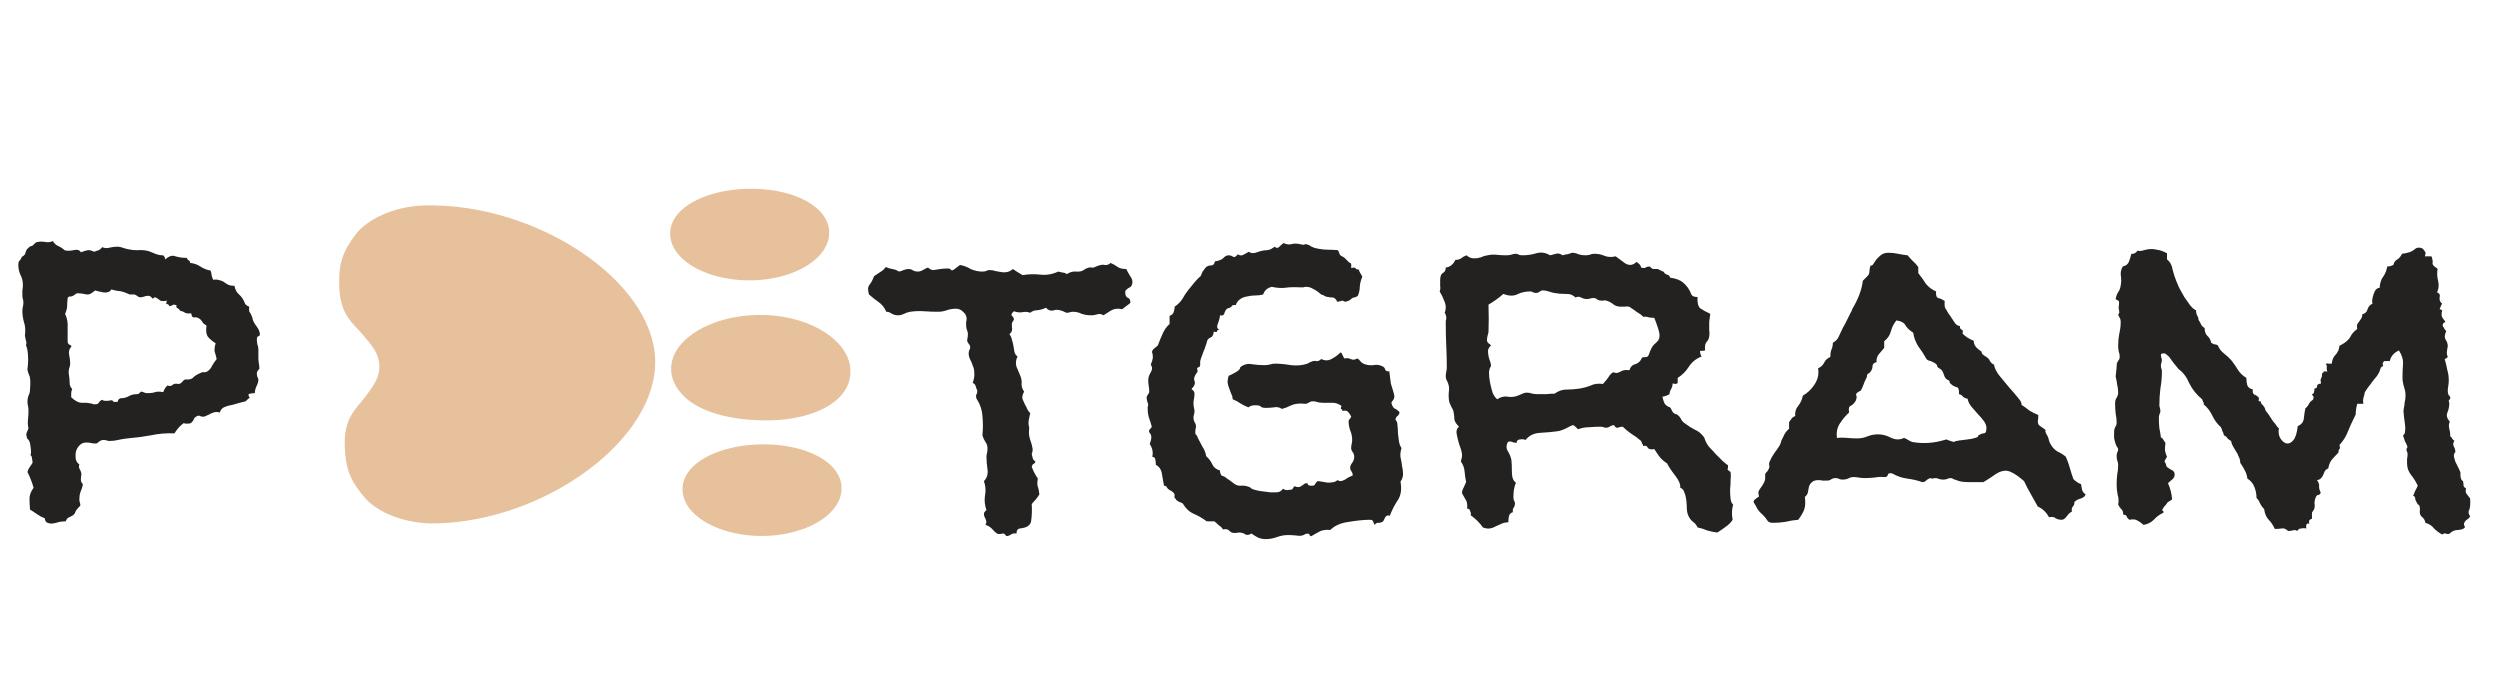 <svg width="240" height="65" viewBox="0 0 240 65" fill="none" xmlns="http://www.w3.org/2000/svg">
<path d="M71.453 18.135C68.002 18.289 65.212 19.628 64.509 21.468C64.344 21.899 64.294 22.351 64.36 22.81C64.504 23.811 65.189 24.729 66.34 25.465C68.006 26.53 70.446 27.059 72.868 26.881C76.069 26.644 78.7 25.225 79.416 23.351C79.592 22.889 79.645 22.415 79.573 21.94C79.218 19.582 75.727 17.946 71.453 18.135Z" fill="#E7C09C"/>
<path d="M72.641 42.672C69.19 42.826 66.4 44.165 65.697 46.005C65.533 46.436 65.482 46.888 65.548 47.347C65.692 48.348 66.377 49.266 67.528 50.002C69.194 51.067 71.634 51.596 74.056 51.418C77.257 51.181 79.889 49.762 80.604 47.889C80.781 47.427 80.833 46.952 80.762 46.477C80.406 44.119 76.915 42.483 72.641 42.672Z" fill="#E7C09C"/>
<path d="M64.519 34.663C64.476 34.841 64.448 35.023 64.436 35.202C64.364 36.259 64.829 37.281 65.78 38.157C67.316 39.572 70.007 40.248 72.887 40.35C77.324 40.512 80.941 39.001 81.558 36.441C81.558 36.441 81.626 36.073 81.639 35.883C81.717 34.729 81.202 33.607 80.149 32.638C78.623 31.233 76.128 30.337 73.475 30.242C69.088 30.082 65.154 32.024 64.519 34.663Z" fill="#E7C09C"/>
<path d="M62.894 34.488C62.631 26.856 51.373 19.478 40.815 19.722C37.665 19.794 35.176 21.157 34.182 22.46C32.954 24.071 32.489 25.197 32.569 27.514C32.664 30.268 33.857 30.984 34.931 32.249C35.708 33.165 36.38 33.955 36.419 35.099C36.458 36.242 35.843 37.062 35.13 38.011C34.145 39.324 33.003 40.094 33.098 42.848C33.178 45.165 33.72 46.268 35.056 47.819C36.139 49.075 38.718 50.321 41.868 50.248C52.426 50.004 63.157 42.119 62.894 34.488Z" fill="#E7C09C"/>
<path d="M24.902 35.4C24.837 35.465 24.772 35.547 24.707 35.645C24.674 35.71 24.658 35.775 24.658 35.84C24.658 35.97 24.674 36.084 24.707 36.182C24.772 36.279 24.805 36.377 24.805 36.475C24.805 36.637 24.74 36.849 24.609 37.109C24.512 37.337 24.463 37.549 24.463 37.744C24.3 37.744 24.137 37.76 23.975 37.793C23.812 37.825 23.812 37.956 23.975 38.184C23.877 38.249 23.796 38.314 23.73 38.379C23.698 38.411 23.649 38.46 23.584 38.525C23.161 38.623 22.852 38.704 22.656 38.77C22.461 38.835 22.266 38.883 22.07 38.916C21.875 38.949 21.68 39.014 21.484 39.111C21.322 39.176 21.191 39.339 21.094 39.6C20.866 39.535 20.671 39.535 20.508 39.6C20.378 39.632 20.231 39.697 20.068 39.795C19.938 39.86 19.792 39.925 19.629 39.99C19.466 40.023 19.287 39.99 19.092 39.893C18.831 39.958 18.669 40.072 18.604 40.234C18.571 40.365 18.473 40.495 18.311 40.625C18.083 40.69 17.855 40.69 17.627 40.625C17.301 40.853 17.009 41.178 16.748 41.602C15.967 41.569 15.202 41.634 14.453 41.797C13.704 41.927 12.956 42.025 12.207 42.09C11.914 42.122 11.621 42.171 11.328 42.236C11.068 42.301 10.791 42.334 10.498 42.334C10.433 42.334 10.352 42.318 10.254 42.285C10.156 42.253 10.059 42.236 9.961 42.236C9.766 42.236 9.603 42.301 9.473 42.432C9.375 42.529 9.277 42.578 9.18 42.578C9.017 42.578 8.87 42.562 8.74 42.529C8.61 42.497 8.464 42.48 8.301 42.48C8.008 42.48 7.78 42.578 7.617 42.773C7.454 42.936 7.34 43.148 7.275 43.408C7.243 43.636 7.243 43.864 7.275 44.092C7.34 44.32 7.454 44.482 7.617 44.58C7.552 44.743 7.568 44.906 7.666 45.068C7.764 45.231 7.812 45.394 7.812 45.557C7.747 45.947 7.747 46.191 7.812 46.289C7.878 46.354 7.926 46.435 7.959 46.533C7.894 46.794 7.812 47.038 7.715 47.266C7.65 47.461 7.617 47.689 7.617 47.949C7.617 48.047 7.633 48.145 7.666 48.242C7.699 48.34 7.715 48.438 7.715 48.535C7.422 48.828 7.259 49.04 7.227 49.17C7.194 49.3 7.096 49.414 6.934 49.512C6.803 49.577 6.673 49.642 6.543 49.707C6.445 49.772 6.364 49.886 6.299 50.049C6.136 50.049 5.941 50.065 5.713 50.098C5.518 50.163 5.322 50.212 5.127 50.244C4.932 50.277 4.753 50.26 4.59 50.195C4.427 50.163 4.329 50.016 4.297 49.756C4.036 49.658 3.792 49.528 3.564 49.365C3.337 49.203 3.109 49.056 2.881 48.926C2.848 48.503 2.832 48.145 2.832 47.852C2.832 47.526 2.962 47.184 3.223 46.826C3.092 46.338 2.897 45.833 2.637 45.312C2.669 45.15 2.734 45.003 2.832 44.873C2.93 44.743 3.027 44.596 3.125 44.434C3.125 44.303 3.109 44.173 3.076 44.043C3.076 43.88 3.027 43.766 2.93 43.701C2.995 43.538 2.995 43.262 2.93 42.871C2.897 42.48 2.799 42.236 2.637 42.139C2.539 41.911 2.507 41.732 2.539 41.602C2.604 41.439 2.669 41.276 2.734 41.113C2.669 40.853 2.653 40.576 2.686 40.283C2.718 39.99 2.734 39.697 2.734 39.404C2.734 39.242 2.718 39.095 2.686 38.965C2.653 38.835 2.637 38.688 2.637 38.525C2.637 38.33 2.669 38.151 2.734 37.988C2.832 37.793 2.881 37.598 2.881 37.402C2.946 36.654 2.913 36.182 2.783 35.986C2.686 35.758 2.637 35.563 2.637 35.4C2.702 34.977 2.718 34.538 2.686 34.082C2.653 33.626 2.588 33.317 2.49 33.154C2.555 32.992 2.555 32.845 2.49 32.715C2.458 32.552 2.425 32.389 2.393 32.227C2.458 31.706 2.425 31.266 2.295 30.908C2.197 30.55 2.148 30.192 2.148 29.834C2.148 29.704 2.165 29.574 2.197 29.443C2.23 29.313 2.246 29.183 2.246 29.053C2.246 28.922 2.23 28.809 2.197 28.711C2.165 28.613 2.148 28.516 2.148 28.418C2.148 28.223 2.148 28.044 2.148 27.881C2.181 27.686 2.197 27.506 2.197 27.344C2.197 26.986 2.116 26.66 1.953 26.367C1.823 26.074 1.758 25.749 1.758 25.391C1.758 25.228 1.79 25.114 1.855 25.049C1.953 24.951 2.035 24.821 2.1 24.658C2.327 24.528 2.441 24.398 2.441 24.268C2.474 24.137 2.523 24.023 2.588 23.926C2.816 23.698 2.946 23.6 2.979 23.633C3.044 23.633 3.109 23.6 3.174 23.535C3.337 23.372 3.418 23.291 3.418 23.291C3.451 23.259 3.597 23.226 3.857 23.193C4.085 23.193 4.281 23.21 4.443 23.242C4.639 23.275 4.85 23.242 5.078 23.145C5.208 23.372 5.387 23.535 5.615 23.633C5.843 23.73 6.038 23.861 6.201 24.023C6.429 24.088 6.706 24.088 7.031 24.023C7.389 23.926 7.633 23.991 7.764 24.219C8.024 24.121 8.236 24.056 8.398 24.023C8.561 23.991 8.773 24.04 9.033 24.17C9.196 24.105 9.342 24.056 9.473 24.023C9.603 23.958 9.717 23.861 9.814 23.73C10.042 23.828 10.27 23.844 10.498 23.779C10.758 23.714 11.019 23.682 11.279 23.682C11.442 23.682 11.605 23.714 11.768 23.779C11.963 23.844 12.142 23.893 12.305 23.926C12.598 23.991 12.891 24.023 13.184 24.023C13.509 23.991 13.818 24.007 14.111 24.072C14.274 24.105 14.421 24.154 14.551 24.219C14.713 24.284 14.876 24.349 15.039 24.414C15.267 24.479 15.446 24.512 15.576 24.512C15.706 24.479 15.804 24.609 15.869 24.902C16.227 24.577 16.553 24.479 16.846 24.609C17.171 24.707 17.529 24.756 17.92 24.756C17.985 24.886 18.05 24.967 18.115 25C18.18 25 18.229 25.081 18.262 25.244C18.62 25.277 18.945 25.391 19.238 25.586C19.531 25.781 19.857 25.912 20.215 25.977C20.28 26.139 20.312 26.286 20.312 26.416C20.345 26.546 20.394 26.693 20.459 26.855C20.719 26.823 20.931 26.839 21.094 26.904C21.256 26.937 21.403 27.002 21.533 27.1C21.663 27.197 21.794 27.279 21.924 27.344C22.087 27.409 22.282 27.441 22.51 27.441C22.575 27.799 22.721 28.076 22.949 28.271C23.177 28.467 23.356 28.727 23.486 29.053C23.519 29.215 23.665 29.346 23.926 29.443C23.893 29.736 23.91 29.915 23.975 29.98C24.04 30.046 24.121 30.208 24.219 30.469C24.251 30.729 24.381 31.006 24.609 31.299C24.837 31.592 24.951 31.869 24.951 32.129C24.951 32.194 24.902 32.243 24.805 32.275C24.707 32.308 24.658 32.406 24.658 32.568C24.658 32.731 24.674 32.894 24.707 33.057C24.772 33.219 24.805 33.382 24.805 33.545V34.375C24.805 34.538 24.821 34.717 24.854 34.912C24.886 35.075 24.902 35.238 24.902 35.4ZM20.801 34.473C20.736 34.18 20.671 33.935 20.605 33.74C20.573 33.545 20.605 33.285 20.703 32.959C20.345 32.731 20.085 32.503 19.922 32.275C19.792 32.047 19.759 31.706 19.824 31.25C19.662 31.152 19.547 31.071 19.482 31.006C19.45 30.908 19.369 30.794 19.238 30.664C19.043 30.501 18.848 30.436 18.652 30.469C18.49 30.501 18.392 30.371 18.359 30.078C18.099 30.111 17.904 30.094 17.773 30.029C17.643 29.932 17.48 29.866 17.285 29.834C17.22 29.704 17.139 29.622 17.041 29.59C16.943 29.557 16.911 29.46 16.943 29.297C16.715 29.232 16.585 29.232 16.553 29.297C16.52 29.329 16.422 29.362 16.26 29.395C16.195 29.232 16.113 29.167 16.016 29.199C15.95 29.232 15.95 29.118 16.016 28.857C15.918 28.89 15.788 28.906 15.625 28.906C15.495 28.906 15.397 28.874 15.332 28.809C15.039 28.581 14.86 28.499 14.795 28.564C14.762 28.63 14.713 28.662 14.648 28.662C14.551 28.532 14.453 28.451 14.355 28.418C14.258 28.385 14.144 28.385 14.014 28.418C13.916 28.451 13.802 28.483 13.672 28.516C13.574 28.548 13.46 28.548 13.33 28.516C13.102 28.353 12.956 28.271 12.891 28.271C12.858 28.271 12.712 28.271 12.451 28.271C11.963 28.044 11.588 27.93 11.328 27.93C11.1 27.897 10.889 27.848 10.693 27.783C10.563 28.011 10.319 28.109 9.961 28.076C9.603 28.011 9.326 27.946 9.131 27.881C8.87 28.109 8.659 28.239 8.496 28.271C8.333 28.271 8.187 28.255 8.057 28.223C7.959 28.19 7.845 28.174 7.715 28.174C7.617 28.141 7.487 28.141 7.324 28.174C7.096 28.369 6.917 28.467 6.787 28.467C6.657 28.434 6.559 28.483 6.494 28.613C6.462 28.906 6.445 29.167 6.445 29.395C6.445 29.59 6.38 29.834 6.25 30.127C6.445 30.55 6.527 30.99 6.494 31.445C6.494 31.869 6.494 32.308 6.494 32.764C6.494 32.926 6.559 33.04 6.689 33.105C6.82 33.138 6.868 33.203 6.836 33.301C6.641 33.496 6.576 33.757 6.641 34.082C6.706 34.375 6.738 34.652 6.738 34.912C6.738 35.075 6.706 35.221 6.641 35.352C6.608 35.482 6.592 35.628 6.592 35.791C6.657 36.182 6.689 36.507 6.689 36.768C6.689 36.995 6.771 37.191 6.934 37.353C6.868 37.484 6.836 37.614 6.836 37.744C6.836 37.874 6.836 38.005 6.836 38.135C7.194 38.493 7.552 38.672 7.91 38.672C8.268 38.639 8.643 38.688 9.033 38.818C9.294 38.818 9.44 38.77 9.473 38.672C9.538 38.542 9.652 38.444 9.814 38.379C9.88 38.444 9.961 38.477 10.059 38.477C10.189 38.477 10.303 38.477 10.4 38.477C10.531 38.444 10.628 38.428 10.693 38.428C10.791 38.428 10.856 38.477 10.889 38.574C11.214 38.607 11.361 38.574 11.328 38.477C11.328 38.379 11.409 38.297 11.572 38.232C11.865 38.232 12.126 38.167 12.354 38.037C12.581 37.907 12.825 37.842 13.086 37.842C13.184 37.842 13.265 37.825 13.33 37.793C13.395 37.728 13.46 37.663 13.525 37.598C13.656 37.598 13.77 37.63 13.867 37.695C13.965 37.728 14.062 37.744 14.16 37.744C14.453 37.744 14.697 37.712 14.893 37.647C15.088 37.581 15.348 37.581 15.674 37.647C15.739 37.419 15.869 37.207 16.064 37.012C16.292 37.077 16.455 37.06 16.553 36.963C16.683 36.833 16.878 36.8 17.139 36.865C17.301 36.833 17.415 36.768 17.48 36.67C17.546 36.572 17.643 36.491 17.773 36.426C18.164 36.458 18.424 36.393 18.555 36.23C18.717 36.068 18.962 35.921 19.287 35.791C19.385 35.726 19.482 35.71 19.58 35.742C19.71 35.742 19.824 35.71 19.922 35.645C20.117 35.514 20.264 35.335 20.361 35.107C20.491 34.88 20.638 34.668 20.801 34.473Z" fill="#232220"/>
<path d="M108.032 27.927C107.999 28.252 108.064 28.464 108.227 28.561C108.422 28.627 108.52 28.789 108.52 29.05C108.52 29.082 108.406 29.18 108.178 29.343C107.95 29.506 107.804 29.619 107.739 29.685C107.315 29.587 106.941 29.636 106.616 29.831C106.323 30.026 106.095 30.173 105.932 30.27C105.737 30.14 105.541 30.108 105.346 30.173C105.151 30.238 104.955 30.27 104.76 30.27C104.435 30.27 104.125 30.222 103.832 30.124C103.572 29.994 103.295 29.929 103.002 29.929C102.905 29.929 102.807 29.945 102.709 29.977C102.612 30.01 102.498 30.026 102.368 30.026C101.879 29.766 101.489 29.685 101.196 29.782C100.903 29.88 100.642 29.799 100.414 29.538C100.154 29.668 99.877 29.75 99.584 29.782C99.324 29.782 99.096 29.864 98.901 30.026C98.64 29.929 98.38 29.912 98.12 29.977C97.859 30.01 97.599 29.977 97.338 29.88C97.11 30.075 97.045 30.222 97.143 30.319C97.273 30.417 97.338 30.547 97.338 30.71C97.241 30.808 97.175 30.922 97.143 31.052C97.143 31.149 97.143 31.263 97.143 31.394C97.175 31.491 97.175 31.605 97.143 31.735C97.11 31.866 97.029 31.98 96.899 32.077C97.029 32.24 97.11 32.419 97.143 32.614C97.208 32.81 97.257 33.005 97.289 33.2C97.322 33.395 97.355 33.591 97.387 33.786C97.42 33.949 97.517 34.095 97.68 34.226C97.517 34.551 97.485 34.877 97.582 35.202C97.713 35.528 97.843 35.837 97.973 36.13C98.071 36.39 98.103 36.651 98.071 36.911C98.071 37.139 98.152 37.367 98.315 37.595C98.152 37.888 98.103 38.132 98.168 38.327C98.233 38.49 98.315 38.669 98.412 38.864C98.51 39.027 98.591 39.19 98.657 39.352C98.754 39.515 98.836 39.613 98.901 39.645C98.868 39.841 98.819 40.085 98.754 40.378C98.722 40.638 98.738 40.85 98.803 41.013C98.77 41.371 98.77 41.648 98.803 41.843C98.836 42.005 98.885 42.185 98.95 42.38C99.015 42.543 99.064 42.722 99.096 42.917C99.161 43.08 99.145 43.308 99.047 43.601C99.08 43.731 99.112 43.861 99.145 43.991C99.177 44.121 99.259 44.219 99.389 44.284C99.389 44.382 99.34 44.463 99.243 44.528C99.145 44.561 99.08 44.658 99.047 44.821C99.21 45.245 99.405 45.619 99.633 45.944C99.568 46.302 99.568 46.563 99.633 46.726C99.698 46.888 99.747 47.133 99.78 47.458C99.682 47.621 99.568 47.783 99.438 47.946C99.308 48.077 99.177 48.223 99.047 48.386C99.08 48.939 99.064 49.46 98.998 49.948C98.966 50.404 98.608 50.664 97.924 50.73C97.696 50.762 97.582 50.925 97.582 51.218C97.355 51.185 97.175 51.218 97.045 51.315C96.915 51.413 96.769 51.462 96.606 51.462C96.476 51.267 96.362 51.185 96.264 51.218C96.166 51.25 96.036 51.267 95.873 51.267C95.743 51.267 95.564 51.136 95.336 50.876C95.108 50.616 94.864 50.453 94.604 50.388C94.701 50.192 94.718 50.046 94.653 49.948C94.62 49.818 94.571 49.704 94.506 49.606C94.474 49.509 94.457 49.411 94.457 49.313C94.457 49.216 94.539 49.102 94.701 48.972C94.539 48.516 94.49 48.06 94.555 47.605C94.653 47.116 94.62 46.644 94.457 46.188C94.75 45.895 94.864 45.521 94.799 45.065C94.734 44.61 94.701 44.203 94.701 43.845C94.701 43.715 94.718 43.601 94.75 43.503C94.783 43.373 94.799 43.226 94.799 43.063C94.799 42.803 94.734 42.592 94.604 42.429C94.474 42.233 94.376 42.022 94.311 41.794C94.376 41.143 94.376 40.524 94.311 39.938C94.278 39.352 94.083 38.783 93.725 38.23C93.692 38.067 93.692 37.953 93.725 37.888C93.79 37.79 93.823 37.66 93.823 37.497C93.757 37.367 93.709 37.237 93.676 37.106C93.644 36.944 93.546 36.83 93.383 36.765C93.513 36.374 93.562 36.048 93.53 35.788C93.53 35.528 93.481 35.3 93.383 35.105C93.318 34.877 93.237 34.681 93.139 34.519C93.041 34.323 92.993 34.128 92.993 33.933C92.993 33.835 93.009 33.737 93.041 33.64C93.106 33.542 93.139 33.444 93.139 33.347C93.139 33.217 93.09 33.102 92.993 33.005C92.895 32.875 92.846 32.761 92.846 32.663C92.944 32.207 92.944 31.898 92.846 31.735C92.781 31.573 92.748 31.41 92.748 31.247C92.748 31.117 92.748 31.003 92.748 30.905C92.781 30.808 92.797 30.71 92.797 30.612C92.797 30.352 92.683 30.124 92.455 29.929C92.26 29.733 92.032 29.636 91.772 29.636C91.479 29.636 91.186 29.685 90.893 29.782C90.632 29.88 90.356 29.929 90.063 29.929C89.607 29.929 89.151 29.912 88.696 29.88C88.272 29.847 87.833 29.864 87.377 29.929C87.182 29.961 86.987 30.026 86.791 30.124C86.596 30.222 86.401 30.27 86.205 30.27C86.01 30.27 85.815 30.222 85.62 30.124C85.457 29.994 85.278 29.929 85.082 29.929C84.92 29.538 84.675 29.229 84.35 29.001C84.025 28.773 83.715 28.529 83.422 28.269C83.292 27.845 83.308 27.536 83.471 27.341C83.634 27.145 83.78 26.869 83.91 26.511C84.106 26.381 84.301 26.25 84.496 26.12C84.724 25.99 84.903 25.827 85.034 25.632C85.229 25.73 85.441 25.795 85.668 25.827C85.896 25.86 86.108 25.941 86.303 26.071C86.466 26.039 86.612 25.99 86.743 25.925C86.905 25.86 87.068 25.827 87.231 25.827C87.394 25.827 87.54 25.876 87.67 25.974C87.8 26.039 87.947 26.071 88.11 26.071C88.272 26.071 88.435 26.023 88.598 25.925C88.761 25.827 88.924 25.746 89.086 25.681C89.249 25.843 89.428 25.925 89.623 25.925C89.851 25.892 90.063 25.86 90.258 25.827C90.486 25.795 90.698 25.778 90.893 25.778C91.088 25.746 91.251 25.811 91.381 25.974C91.544 25.909 91.674 25.827 91.772 25.73C91.902 25.632 92.032 25.534 92.162 25.436C92.52 25.502 92.862 25.632 93.188 25.827C93.546 25.99 93.92 26.071 94.311 26.071C94.441 26.071 94.555 26.055 94.653 26.023C94.75 25.957 94.864 25.925 94.995 25.925C95.19 25.925 95.385 25.957 95.58 26.023C95.776 26.055 95.955 26.088 96.118 26.12C96.313 26.153 96.492 26.153 96.655 26.12C96.85 26.088 97.045 25.99 97.241 25.827C97.403 25.925 97.55 26.023 97.68 26.12C97.843 26.218 98.006 26.315 98.168 26.413C98.722 26.315 99.291 26.299 99.877 26.364C100.463 26.429 101.033 26.332 101.586 26.071C101.749 26.104 101.896 26.136 102.026 26.169C102.156 26.169 102.286 26.218 102.416 26.315C102.709 26.12 103.019 26.039 103.344 26.071C103.67 26.104 103.946 26.023 104.174 25.827C104.435 25.697 104.614 25.648 104.711 25.681C104.809 25.681 104.907 25.681 105.004 25.681C105.493 25.453 105.834 25.371 106.03 25.436C106.258 25.469 106.453 25.404 106.616 25.241C106.909 25.371 107.136 25.502 107.299 25.632C107.495 25.762 107.771 25.827 108.129 25.827C108.194 25.99 108.308 26.201 108.471 26.462C108.634 26.69 108.715 26.885 108.715 27.048C108.715 27.308 108.634 27.487 108.471 27.585C108.308 27.65 108.162 27.764 108.032 27.927ZM134.448 46.237C134.578 46.953 134.496 47.539 134.203 47.995C133.911 48.418 133.65 48.923 133.422 49.509C133.227 49.444 133.08 49.492 132.983 49.655C132.918 49.785 132.853 49.916 132.787 50.046C132.657 50.144 132.511 50.192 132.348 50.192C132.218 50.16 132.088 50.225 131.957 50.388C131.892 50.258 131.843 50.144 131.811 50.046C131.778 49.948 131.681 49.899 131.518 49.899C130.965 49.899 130.297 49.965 129.516 50.095C128.735 50.192 128.133 50.453 127.709 50.876C127.351 50.843 127.042 50.876 126.782 50.974C126.521 51.104 126.228 51.267 125.903 51.462C125.805 51.495 125.74 51.446 125.707 51.315C125.675 51.218 125.545 51.202 125.317 51.267C125.089 51.429 124.812 51.478 124.487 51.413C124.194 51.38 123.917 51.364 123.657 51.364C123.299 51.364 122.94 51.429 122.582 51.56C122.224 51.69 121.866 51.755 121.508 51.755C121.248 51.755 121.004 51.706 120.776 51.608C120.58 51.511 120.369 51.38 120.141 51.218C119.881 51.38 119.669 51.397 119.506 51.267C119.343 51.169 119.148 51.12 118.92 51.12C118.497 51.218 118.204 51.169 118.041 50.974C117.911 50.811 117.7 50.762 117.407 50.827C117.309 50.664 117.179 50.534 117.016 50.437C116.886 50.306 116.739 50.176 116.577 50.046H115.844C115.453 49.753 115.03 49.509 114.575 49.313C114.151 49.118 113.81 48.793 113.549 48.337C113.452 48.272 113.338 48.223 113.207 48.19C113.11 48.125 113.012 48.06 112.914 47.995C112.882 47.898 112.833 47.832 112.768 47.8C112.735 47.735 112.735 47.637 112.768 47.507C112.735 47.344 112.589 47.198 112.328 47.067C112.198 47.002 112.101 46.921 112.036 46.823C112.003 46.693 111.905 46.628 111.743 46.628C111.677 46.302 111.612 45.928 111.547 45.505C111.482 45.082 111.287 44.789 110.961 44.626C110.961 44.463 110.945 44.3 110.912 44.138C110.912 43.975 110.815 43.877 110.62 43.845C110.717 43.422 110.636 43.015 110.375 42.624C110.44 42.461 110.489 42.282 110.522 42.087C110.554 41.859 110.489 41.664 110.327 41.501C110.294 41.371 110.31 41.273 110.375 41.208C110.473 41.143 110.538 41.062 110.571 40.964C110.506 40.703 110.424 40.443 110.327 40.183C110.229 39.89 110.18 39.597 110.18 39.304C110.18 39.206 110.18 39.125 110.18 39.06C110.213 38.962 110.229 38.88 110.229 38.815C110.066 38.392 110.034 38.116 110.131 37.985C110.261 37.823 110.327 37.692 110.327 37.595C110.327 37.399 110.31 37.22 110.278 37.058C110.245 36.862 110.229 36.683 110.229 36.52C110.229 36.26 110.31 36 110.473 35.739C110.636 35.479 110.636 35.235 110.473 35.007C110.636 34.616 110.701 34.34 110.668 34.177C110.668 34.014 110.636 33.884 110.571 33.786C110.636 33.623 110.717 33.509 110.815 33.444C110.945 33.347 111.059 33.249 111.157 33.151C111.287 32.793 111.433 32.435 111.596 32.077C111.759 31.686 111.987 31.361 112.28 31.101V30.319C112.475 30.254 112.605 30.14 112.67 29.977C112.735 29.782 112.768 29.603 112.768 29.44C113.093 29.213 113.338 28.968 113.5 28.708C113.663 28.415 113.858 28.122 114.086 27.829C114.314 27.536 114.526 27.276 114.721 27.048C114.949 26.787 115.128 26.608 115.258 26.511C115.323 26.348 115.388 26.201 115.453 26.071C115.551 25.941 115.649 25.811 115.746 25.681C115.877 25.55 116.039 25.485 116.235 25.485C116.463 25.485 116.593 25.355 116.625 25.095C117.049 25.03 117.325 24.916 117.455 24.753C117.618 24.59 117.781 24.509 117.944 24.509C118.106 24.509 118.253 24.558 118.383 24.655C118.513 24.72 118.66 24.639 118.823 24.411C119.018 24.541 119.197 24.558 119.36 24.46C119.555 24.362 119.734 24.265 119.897 24.167C120.092 24.33 120.353 24.346 120.678 24.216C121.036 24.086 121.345 24.02 121.606 24.02C121.703 24.02 121.834 23.988 121.996 23.923C122.159 23.825 122.289 23.744 122.387 23.679C122.517 23.841 122.664 23.841 122.827 23.679C122.989 23.516 123.12 23.402 123.217 23.337C123.51 23.467 123.771 23.5 123.998 23.435C124.226 23.369 124.487 23.369 124.78 23.435C125.04 23.5 125.187 23.516 125.219 23.483C125.252 23.451 125.284 23.435 125.317 23.435C125.545 23.467 125.74 23.549 125.903 23.679C126.098 23.776 126.31 23.841 126.537 23.874C126.863 23.939 127.172 23.972 127.465 23.972C127.791 23.972 128.116 23.988 128.442 24.02C128.507 24.118 128.556 24.232 128.588 24.362C128.621 24.46 128.702 24.541 128.832 24.606C128.963 24.672 129.044 24.72 129.077 24.753C129.109 24.785 129.174 24.851 129.272 24.948C129.435 25.144 129.549 25.241 129.614 25.241C129.711 25.241 129.744 25.404 129.711 25.73C129.972 25.664 130.118 25.681 130.151 25.778C130.183 25.843 130.281 25.876 130.444 25.876C130.476 26.006 130.525 26.12 130.59 26.218C130.655 26.315 130.72 26.429 130.786 26.56C130.655 26.852 130.574 27.162 130.541 27.487C130.541 27.813 130.476 28.122 130.346 28.415C130.183 28.513 130.053 28.561 129.955 28.561C129.89 28.561 129.744 28.659 129.516 28.855C129.288 28.952 129.142 28.985 129.077 28.952C129.011 28.92 128.946 28.887 128.881 28.855C128.556 28.952 128.377 28.985 128.344 28.952C128.344 28.887 128.312 28.822 128.246 28.757C128.149 28.627 128.035 28.561 127.905 28.561C127.774 28.561 127.644 28.545 127.514 28.513C127.384 28.513 127.27 28.48 127.172 28.415C127.075 28.35 126.961 28.301 126.83 28.269C126.537 28.008 126.277 27.829 126.049 27.731C125.854 27.601 125.626 27.536 125.366 27.536C125.3 27.536 125.219 27.552 125.121 27.585C125.024 27.585 124.926 27.585 124.828 27.585C124.243 27.552 123.738 27.569 123.315 27.634C122.924 27.666 122.517 27.634 122.094 27.536C121.671 27.634 121.394 27.878 121.264 28.269C121.036 28.334 120.776 28.366 120.483 28.366C120.222 28.366 119.962 28.399 119.702 28.464C119.474 28.496 119.262 28.578 119.067 28.708C118.871 28.838 118.725 29.034 118.627 29.294C118.465 29.261 118.351 29.278 118.286 29.343C118.253 29.408 118.188 29.473 118.09 29.538C117.895 29.571 117.765 29.636 117.7 29.733C117.634 29.831 117.586 29.929 117.553 30.026C117.553 30.091 117.521 30.157 117.455 30.222C117.423 30.287 117.309 30.303 117.114 30.27C117.114 30.466 117.049 30.726 116.918 31.052C116.788 31.377 116.837 31.573 117.065 31.638C116.902 31.67 116.821 31.735 116.821 31.833C116.821 31.898 116.723 31.898 116.528 31.833C116.495 32.158 116.381 32.354 116.186 32.419C115.991 32.484 115.877 32.647 115.844 32.907C115.681 33.395 115.567 33.705 115.502 33.835C115.47 33.933 115.405 34.112 115.307 34.372C115.242 34.535 115.209 34.681 115.209 34.812C115.242 34.942 115.226 35.072 115.161 35.202C114.998 35.267 114.916 35.332 114.916 35.398C114.949 35.463 114.965 35.56 114.965 35.69C114.672 36.048 114.575 36.342 114.672 36.569C114.77 36.797 114.672 37.058 114.379 37.351C114.575 37.481 114.672 37.627 114.672 37.79C114.672 37.953 114.656 38.116 114.623 38.278C114.591 38.408 114.575 38.555 114.575 38.718C114.575 38.88 114.591 39.027 114.623 39.157C114.656 39.255 114.672 39.369 114.672 39.499C114.672 39.597 114.656 39.694 114.623 39.792C114.591 39.89 114.575 39.987 114.575 40.085C114.575 40.248 114.607 40.394 114.672 40.524C114.77 40.655 114.819 40.801 114.819 40.964C114.721 41.387 114.721 41.648 114.819 41.745C114.916 41.81 114.965 41.892 114.965 41.989C115.161 42.38 115.323 42.689 115.453 42.917C115.616 43.145 115.73 43.438 115.795 43.796C116.056 44.024 116.251 44.284 116.381 44.577C116.511 44.87 116.756 45.065 117.114 45.163C117.114 45.261 117.13 45.358 117.162 45.456C117.195 45.521 117.228 45.586 117.26 45.651C117.488 45.717 117.667 45.814 117.797 45.944C117.96 46.042 118.123 46.156 118.286 46.286C118.578 46.547 118.855 46.66 119.116 46.628C119.376 46.595 119.669 46.644 119.995 46.774C120.06 46.872 120.206 46.953 120.434 47.019C120.662 47.084 120.906 47.133 121.166 47.165C121.427 47.198 121.687 47.23 121.948 47.263C122.208 47.263 122.403 47.263 122.534 47.263C122.794 47.263 123.006 47.149 123.168 46.921C123.364 47.051 123.575 47.084 123.803 47.019C123.966 47.019 124.064 46.986 124.096 46.921C124.129 46.823 124.194 46.742 124.291 46.677C124.552 46.807 124.78 46.791 124.975 46.628C125.17 46.465 125.317 46.384 125.414 46.384C125.512 46.384 125.561 46.433 125.561 46.53C125.593 46.595 125.724 46.628 125.952 46.628C126.114 46.628 126.212 46.579 126.245 46.481C126.31 46.351 126.391 46.254 126.489 46.188C126.586 46.188 126.717 46.205 126.879 46.237C127.075 46.27 127.27 46.302 127.465 46.335C127.661 46.335 127.84 46.319 128.002 46.286C128.165 46.254 128.295 46.188 128.393 46.091C128.491 46.156 128.605 46.188 128.735 46.188C128.865 46.156 128.995 46.107 129.125 46.042C129.256 45.944 129.386 45.863 129.516 45.798C129.646 45.733 129.76 45.684 129.858 45.651C129.858 45.456 129.809 45.31 129.711 45.212C129.646 45.114 129.614 45.017 129.614 44.919C129.614 44.756 129.679 44.593 129.809 44.431C129.939 44.268 130.004 44.073 130.004 43.845C130.004 43.682 129.955 43.535 129.858 43.405C129.76 43.275 129.711 43.145 129.711 43.015C129.711 42.884 129.728 42.754 129.76 42.624C129.793 42.494 129.809 42.364 129.809 42.233C129.809 41.908 129.744 41.599 129.614 41.306C129.516 41.013 129.467 40.72 129.467 40.427C129.467 40.362 129.5 40.297 129.565 40.231C129.662 40.134 129.711 40.052 129.711 39.987C129.614 39.792 129.516 39.645 129.418 39.548C129.321 39.418 129.142 39.385 128.881 39.45C128.849 39.32 128.8 39.255 128.735 39.255C128.702 39.222 128.718 39.125 128.784 38.962C128.491 38.767 128.214 38.669 127.953 38.669C127.693 38.669 127.4 38.669 127.075 38.669C126.912 38.669 126.733 38.653 126.537 38.62C126.375 38.555 126.212 38.523 126.049 38.523C125.886 38.523 125.74 38.571 125.61 38.669C125.512 38.734 125.414 38.767 125.317 38.767C124.763 38.702 124.308 38.75 123.95 38.913C123.624 39.076 123.331 39.19 123.071 39.255C122.81 39.092 122.55 39.043 122.289 39.108C122.029 39.141 121.752 39.157 121.459 39.157C121.297 39.157 121.166 39.125 121.069 39.06C120.971 38.962 120.841 38.913 120.678 38.913C120.287 38.88 120.011 38.946 119.848 39.108C119.588 39.011 119.327 38.88 119.067 38.718C118.839 38.555 118.595 38.425 118.334 38.327C118.334 38.132 118.286 37.953 118.188 37.79C118.123 37.595 118.058 37.416 117.993 37.253C117.927 37.09 117.879 36.911 117.846 36.716C117.846 36.52 117.879 36.309 117.944 36.081C118.106 36.016 118.334 35.902 118.627 35.739C118.92 35.577 119.067 35.414 119.067 35.251C119.392 34.991 119.75 34.893 120.141 34.958C120.564 35.023 120.971 35.056 121.362 35.056C121.524 35.056 121.687 35.039 121.85 35.007C122.045 34.942 122.224 34.909 122.387 34.909C122.843 34.909 123.364 34.958 123.95 35.056C124.536 35.121 125.056 35.072 125.512 34.909C125.903 34.681 126.179 34.6 126.342 34.665C126.505 34.698 126.668 34.633 126.83 34.47C127.189 34.633 127.514 34.633 127.807 34.47C128.133 34.307 128.425 34.095 128.686 33.835C128.751 33.835 128.816 33.916 128.881 34.079C128.946 34.242 129.011 34.356 129.077 34.421C129.272 34.356 129.467 34.372 129.662 34.47C129.89 34.567 130.086 34.551 130.248 34.421C130.346 34.421 130.444 34.486 130.541 34.616C130.639 34.746 130.753 34.844 130.883 34.909C131.176 35.039 131.485 35.088 131.811 35.056C132.136 34.991 132.429 35.023 132.69 35.153C132.853 35.218 132.95 35.332 132.983 35.495C133.048 35.625 133.178 35.674 133.373 35.642L133.52 36.813C133.585 37.009 133.65 37.22 133.715 37.448C133.78 37.644 133.829 37.839 133.862 38.034C133.862 38.164 133.829 38.278 133.764 38.376C133.699 38.441 133.634 38.539 133.569 38.669C133.634 38.929 133.731 39.108 133.862 39.206C134.024 39.271 134.187 39.385 134.35 39.548C134.35 39.711 134.285 39.841 134.155 39.938C134.057 40.004 133.992 40.117 133.959 40.28C134.09 40.41 134.155 40.59 134.155 40.817C134.187 41.045 134.203 41.306 134.203 41.599C134.236 41.859 134.269 42.12 134.301 42.38C134.334 42.608 134.415 42.819 134.545 43.015C134.448 43.308 134.415 43.601 134.448 43.894C134.513 44.154 134.562 44.431 134.594 44.724C134.659 44.984 134.692 45.245 134.692 45.505C134.692 45.765 134.61 46.009 134.448 46.237ZM166.381 48.435C166.251 48.89 166.235 49.379 166.332 49.899C166.17 50.16 165.942 50.388 165.649 50.583C165.388 50.778 165.128 50.957 164.868 51.12C164.542 51.088 164.217 51.023 163.891 50.925C163.598 50.795 163.289 50.697 162.963 50.632C162.866 50.404 162.719 50.225 162.524 50.095C162.361 49.965 162.231 49.802 162.133 49.606C162.036 49.444 161.97 49.216 161.938 48.923C161.938 48.63 161.922 48.337 161.889 48.044C161.856 47.751 161.791 47.491 161.694 47.263C161.629 47.035 161.498 46.888 161.303 46.823C161.336 46.498 161.173 46.107 160.815 45.651C160.457 45.196 160.196 44.805 160.034 44.48C159.773 44.317 159.545 44.121 159.35 43.894C159.155 43.633 158.976 43.373 158.813 43.112C158.487 43.177 158.276 43.129 158.178 42.966C158.113 42.803 157.967 42.754 157.739 42.819C157.739 42.722 157.706 42.64 157.641 42.575C157.608 42.477 157.576 42.396 157.543 42.331C157.25 42.071 156.941 41.843 156.616 41.648C156.323 41.452 156.046 41.224 155.786 40.964C155.623 40.964 155.46 40.996 155.297 41.062C155.167 41.094 155.053 41.013 154.955 40.817C154.793 40.817 154.646 40.866 154.516 40.964C154.418 41.029 154.321 41.062 154.223 41.062C154.125 41.062 154.028 41.045 153.93 41.013C153.865 40.98 153.784 40.964 153.686 40.964C153.328 40.964 152.953 40.98 152.563 41.013C152.205 41.013 151.847 41.078 151.489 41.208C151.424 41.143 151.342 41.062 151.245 40.964C151.147 40.866 151.065 40.817 151 40.817C150.935 40.817 150.724 40.915 150.366 41.11C150.04 41.273 149.747 41.371 149.487 41.403C149.031 41.468 148.494 41.517 147.875 41.55C147.257 41.582 146.785 41.81 146.459 42.233C146.297 42.168 146.118 42.152 145.922 42.185C145.727 42.185 145.613 42.298 145.58 42.526C145.385 42.494 145.239 42.461 145.141 42.429C145.076 42.364 144.946 42.364 144.75 42.429C144.588 42.754 144.588 43.047 144.75 43.308C144.913 43.568 145.027 43.845 145.092 44.138C145.125 44.398 145.141 44.789 145.141 45.31C145.141 45.83 145.271 46.172 145.532 46.335C145.434 46.563 145.369 46.791 145.336 47.019C145.304 47.246 145.287 47.491 145.287 47.751C145.287 47.849 145.304 47.946 145.336 48.044C145.401 48.109 145.434 48.207 145.434 48.337C145.434 48.5 145.385 48.646 145.287 48.776C145.222 48.874 145.206 49.004 145.239 49.167C145.011 49.232 144.881 49.379 144.848 49.606C144.815 49.802 144.799 49.981 144.799 50.144C144.539 50.144 144.311 50.192 144.116 50.29C143.953 50.355 143.774 50.437 143.578 50.534C143.416 50.632 143.237 50.697 143.041 50.73C142.846 50.762 142.618 50.73 142.358 50.632C142.065 50.209 141.674 49.818 141.186 49.46C141.218 49.33 141.202 49.2 141.137 49.069C141.105 48.907 141.007 48.825 140.844 48.825C140.877 48.467 140.844 48.207 140.746 48.044C140.649 47.881 140.519 47.653 140.356 47.36C140.356 47.165 140.405 46.986 140.502 46.823C140.6 46.628 140.681 46.449 140.746 46.286C140.681 45.961 140.633 45.619 140.6 45.261C140.567 44.903 140.453 44.593 140.258 44.333C140.258 44.203 140.274 44.105 140.307 44.04C140.34 43.942 140.356 43.845 140.356 43.747C140.356 43.519 140.307 43.275 140.209 43.015C140.112 42.754 140.03 42.494 139.965 42.233C139.9 41.973 139.851 41.729 139.819 41.501C139.819 41.273 139.9 41.094 140.063 40.964C139.802 40.703 139.656 40.476 139.623 40.28C139.623 40.052 139.591 39.776 139.526 39.45C139.461 39.287 139.396 39.157 139.33 39.06C139.265 38.929 139.2 38.783 139.135 38.62C139.07 38.295 139.054 37.969 139.086 37.644C139.151 37.285 139.103 36.944 138.94 36.618C138.907 36.553 138.875 36.488 138.842 36.423C138.81 36.325 138.793 36.227 138.793 36.13C138.793 35.967 138.81 35.821 138.842 35.69C138.875 35.56 138.891 35.414 138.891 35.251C138.891 34.567 138.875 33.884 138.842 33.2C138.81 32.517 138.793 31.833 138.793 31.149C138.793 31.019 138.793 30.905 138.793 30.808C138.826 30.71 138.842 30.612 138.842 30.515C138.842 30.352 138.793 30.189 138.696 30.026C138.826 29.668 138.826 29.326 138.696 29.001C138.565 28.643 138.403 28.301 138.207 27.976C138.273 27.813 138.289 27.634 138.256 27.439C138.256 27.243 138.256 27.064 138.256 26.901C138.256 26.543 138.338 26.315 138.5 26.218C138.696 26.12 138.793 25.941 138.793 25.681C139.184 25.648 139.493 25.404 139.721 24.948C139.949 24.948 140.128 24.899 140.258 24.802C140.421 24.672 140.6 24.574 140.795 24.509C140.991 24.704 141.235 24.802 141.528 24.802C141.756 24.802 141.967 24.769 142.162 24.704C142.358 24.606 142.569 24.541 142.797 24.509C143.09 24.444 143.383 24.427 143.676 24.46C143.969 24.492 144.278 24.509 144.604 24.509C144.767 24.509 144.913 24.492 145.043 24.46C145.206 24.395 145.369 24.362 145.532 24.362C145.629 24.362 145.727 24.395 145.825 24.46C145.922 24.492 146.036 24.509 146.166 24.509C146.622 24.509 147.062 24.444 147.485 24.314C147.94 24.183 148.38 24.248 148.803 24.509C149.064 24.444 149.259 24.395 149.389 24.362C149.552 24.297 149.763 24.346 150.024 24.509C150.187 24.444 150.333 24.411 150.463 24.411C150.593 24.379 150.74 24.33 150.903 24.265C151.131 24.265 151.342 24.314 151.537 24.411C151.733 24.476 151.944 24.509 152.172 24.509C152.335 24.509 152.481 24.492 152.612 24.46C152.742 24.395 152.888 24.362 153.051 24.362C153.409 24.362 153.735 24.427 154.028 24.558C154.353 24.688 154.711 24.704 155.102 24.606C155.362 24.802 155.672 25.03 156.03 25.29C156.42 25.518 156.778 25.469 157.104 25.144C157.202 25.209 157.283 25.274 157.348 25.339C157.446 25.404 157.511 25.518 157.543 25.681C157.771 25.746 157.918 25.746 157.983 25.681C158.08 25.616 158.211 25.583 158.373 25.583C158.536 25.746 158.65 25.827 158.715 25.827C158.78 25.827 158.927 25.827 159.155 25.827C159.448 25.99 159.627 26.071 159.692 26.071C159.789 26.234 159.903 26.332 160.034 26.364C160.196 26.397 160.294 26.494 160.327 26.657C160.88 26.722 161.303 26.885 161.596 27.145C161.922 27.406 162.182 27.78 162.377 28.269C162.442 28.431 162.638 28.513 162.963 28.513C162.931 29.034 163.012 29.392 163.207 29.587C163.435 29.75 163.761 29.929 164.184 30.124C164.151 30.384 164.119 30.645 164.086 30.905C164.086 31.133 164.086 31.377 164.086 31.638C164.151 32.158 164.086 32.533 163.891 32.761C163.696 32.956 163.631 33.249 163.696 33.64C163.598 33.672 163.435 33.688 163.207 33.688C163.207 33.916 163.256 34.095 163.354 34.226C162.833 34.421 162.426 34.746 162.133 35.202C161.84 35.658 161.482 36.016 161.059 36.276V36.765C160.994 36.83 160.912 36.862 160.815 36.862C160.717 36.83 160.636 36.813 160.571 36.813C160.571 37.009 160.522 37.188 160.424 37.351C160.327 37.513 160.278 37.676 160.278 37.839C160.05 37.969 159.822 38.05 159.594 38.083C159.627 38.278 159.692 38.49 159.789 38.718C159.92 38.913 160.099 39.043 160.327 39.108C160.392 39.173 160.44 39.255 160.473 39.352C160.506 39.45 160.554 39.532 160.62 39.597C160.685 39.662 160.75 39.711 160.815 39.743C160.912 39.743 160.994 39.776 161.059 39.841C161.222 39.971 161.336 40.117 161.401 40.28C161.498 40.443 161.629 40.573 161.791 40.671C162.084 40.899 162.394 41.094 162.719 41.257C163.045 41.387 163.338 41.631 163.598 41.989C163.728 42.38 163.891 42.689 164.086 42.917C164.282 43.112 164.493 43.34 164.721 43.601C164.949 43.828 165.177 44.056 165.405 44.284C165.633 44.48 165.795 44.61 165.893 44.675C165.893 44.87 165.877 45 165.844 45.065C165.844 45.098 165.942 45.179 166.137 45.31C166.17 45.505 166.17 45.765 166.137 46.091C166.137 46.384 166.121 46.693 166.088 47.019C166.088 47.344 166.105 47.637 166.137 47.898C166.17 48.158 166.251 48.337 166.381 48.435ZM158.813 30.515C158.65 30.515 158.471 30.498 158.276 30.466C158.113 30.401 157.934 30.384 157.739 30.417C157.739 30.384 157.674 30.319 157.543 30.222C157.413 30.124 157.267 30.026 157.104 29.929C156.941 29.799 156.778 29.685 156.616 29.587C156.485 29.489 156.404 29.44 156.371 29.44C156.241 29.408 156.111 29.408 155.981 29.44C155.851 29.44 155.72 29.44 155.59 29.44C155.297 29.44 155.053 29.359 154.858 29.196C154.662 29.034 154.435 28.92 154.174 28.855C154.109 28.822 154.028 28.822 153.93 28.855C153.832 28.855 153.751 28.855 153.686 28.855C153.556 28.855 153.442 28.822 153.344 28.757C153.246 28.659 153.133 28.61 153.002 28.61C152.872 28.61 152.758 28.627 152.661 28.659C152.563 28.692 152.449 28.708 152.319 28.708C152.156 28.708 151.977 28.659 151.782 28.561C151.619 28.464 151.44 28.464 151.245 28.561C150.984 28.301 150.659 28.187 150.268 28.22C149.91 28.22 149.552 28.187 149.194 28.122C149.031 28.09 148.852 28.041 148.657 27.976C148.461 27.91 148.282 27.878 148.12 27.878C147.989 27.878 147.875 27.927 147.778 28.024C147.68 28.09 147.582 28.122 147.485 28.122C147.387 28.122 147.289 28.106 147.192 28.073C147.094 28.008 146.996 27.976 146.899 27.976C146.443 27.976 146.02 28.073 145.629 28.269C145.271 28.431 144.832 28.415 144.311 28.22C143.92 28.578 143.448 28.92 142.895 29.245C142.927 30.124 142.927 31.003 142.895 31.882C142.862 32.012 142.83 32.142 142.797 32.273C142.765 32.403 142.748 32.533 142.748 32.663C142.748 32.761 142.797 32.858 142.895 32.956C142.993 33.021 143.074 33.086 143.139 33.151C142.976 33.314 142.879 33.477 142.846 33.64C142.846 33.802 142.862 33.981 142.895 34.177C142.927 34.34 142.976 34.502 143.041 34.665C143.106 34.828 143.139 34.991 143.139 35.153C143.041 35.251 142.976 35.446 142.944 35.739C142.944 36.032 142.976 36.358 143.041 36.716C143.106 37.041 143.188 37.367 143.286 37.692C143.416 37.985 143.562 38.197 143.725 38.327C144.083 38.099 144.425 38.018 144.75 38.083C145.108 38.148 145.467 38.099 145.825 37.937C145.955 37.871 146.069 37.823 146.166 37.79C146.297 37.725 146.427 37.692 146.557 37.692C146.752 37.692 146.931 37.725 147.094 37.79C147.289 37.823 147.485 37.839 147.68 37.839C147.94 37.839 148.201 37.839 148.461 37.839C148.722 37.806 148.982 37.79 149.243 37.79C149.601 37.53 149.975 37.399 150.366 37.399C150.789 37.399 151.212 37.367 151.635 37.302C152.026 37.237 152.384 37.139 152.709 37.009C153.035 36.846 153.425 36.797 153.881 36.862C154.174 36.537 154.37 36.293 154.467 36.13C154.565 35.967 154.695 35.837 154.858 35.739C155.053 35.804 155.2 35.821 155.297 35.788C155.395 35.755 155.476 35.723 155.541 35.69C155.639 35.625 155.753 35.577 155.883 35.544C156.013 35.511 156.192 35.511 156.42 35.544C156.518 35.218 156.713 35.023 157.006 34.958C157.299 34.86 157.511 34.649 157.641 34.323C157.804 34.291 157.934 34.274 158.032 34.274C158.129 34.274 158.211 34.209 158.276 34.079C158.439 33.591 158.601 33.265 158.764 33.102C158.959 32.94 159.106 32.793 159.203 32.663C159.301 32.5 159.334 32.289 159.301 32.028C159.269 31.768 159.106 31.263 158.813 30.515ZM200.219 47.458C200.187 47.621 200.04 47.751 199.78 47.849C199.519 47.914 199.308 48.028 199.145 48.19C199.145 48.386 199.096 48.532 198.998 48.63C198.901 48.695 198.868 48.858 198.901 49.118C198.738 49.183 198.575 49.33 198.412 49.558C198.25 49.785 198.087 49.899 197.924 49.899C197.696 49.899 197.501 49.851 197.338 49.753C197.208 49.623 196.996 49.59 196.703 49.655C196.443 49.167 196.085 48.825 195.629 48.63C195.401 48.207 195.174 47.8 194.946 47.409C194.718 47.019 194.506 46.612 194.311 46.188C193.823 45.765 193.432 45.489 193.139 45.358C192.846 45.196 192.569 45.147 192.309 45.212C192.081 45.245 191.821 45.358 191.528 45.554C191.267 45.749 190.893 45.993 190.405 46.286C190.079 46.286 189.623 46.286 189.037 46.286C188.484 46.286 188.077 46.221 187.817 46.091C187.719 46.058 187.621 46.026 187.524 45.993C187.459 45.928 187.377 45.895 187.28 45.895C187.149 45.895 187.019 45.928 186.889 45.993C186.791 46.026 186.677 46.042 186.547 46.042C186.417 46.042 186.303 46.026 186.205 45.993C186.108 45.961 185.994 45.928 185.864 45.895C185.733 45.895 185.62 45.912 185.522 45.944C185.457 45.944 185.375 45.928 185.278 45.895C185.082 45.993 184.936 46.091 184.838 46.188C184.773 46.254 184.675 46.286 184.545 46.286C184.09 46.123 183.601 46.009 183.08 45.944C182.592 45.879 182.12 45.717 181.664 45.456C181.404 45.391 181.258 45.44 181.225 45.602C181.192 45.733 181.095 45.798 180.932 45.798C180.574 45.765 180.248 45.782 179.955 45.847C179.662 45.879 179.337 45.895 178.979 45.895C178.816 45.895 178.637 45.879 178.442 45.847C178.279 45.814 178.116 45.798 177.953 45.798C177.758 45.798 177.579 45.847 177.416 45.944C177.254 46.009 177.091 46.042 176.928 46.042C176.798 46.042 176.684 46.026 176.586 45.993C176.489 45.928 176.358 45.895 176.196 45.895C176.033 45.895 175.886 45.944 175.756 46.042C175.659 46.107 175.545 46.14 175.414 46.14C175.252 46.14 175.105 46.14 174.975 46.14C174.845 46.107 174.715 46.091 174.584 46.091C174.291 46.091 174.08 46.156 173.95 46.286C173.819 46.384 173.722 46.53 173.657 46.726C173.624 46.888 173.592 47.067 173.559 47.263C173.526 47.425 173.429 47.572 173.266 47.702C173.331 48.19 173.315 48.581 173.217 48.874C173.12 49.167 172.924 49.509 172.631 49.899C172.208 49.932 171.801 49.997 171.411 50.095C171.02 50.16 170.613 50.192 170.19 50.192C169.929 50.192 169.75 50.111 169.653 49.948C169.555 49.785 169.425 49.623 169.262 49.46C169.034 49.265 168.855 49.069 168.725 48.874C168.627 48.679 168.497 48.451 168.334 48.19C168.367 48.06 168.432 47.963 168.53 47.898C168.66 47.8 168.774 47.718 168.871 47.653C168.806 47.458 168.79 47.295 168.823 47.165C168.888 47.035 168.969 46.905 169.067 46.774C169.164 46.644 169.246 46.514 169.311 46.384C169.409 46.221 169.457 46.058 169.457 45.895C169.457 45.7 169.457 45.57 169.457 45.505C169.49 45.44 169.523 45.391 169.555 45.358C169.588 45.326 169.62 45.293 169.653 45.261C169.685 45.228 169.734 45.147 169.799 45.017C169.864 44.886 169.881 44.773 169.848 44.675C169.815 44.545 169.832 44.414 169.897 44.284C170.027 43.991 170.174 43.731 170.336 43.503C170.532 43.242 170.711 42.982 170.873 42.722C170.939 42.559 170.987 42.412 171.02 42.282C171.085 42.152 171.15 42.022 171.215 41.892C171.313 41.631 171.492 41.387 171.752 41.159V40.524C171.85 40.394 171.931 40.28 171.996 40.183C172.062 40.085 172.175 40.004 172.338 39.938C172.306 39.548 172.403 39.222 172.631 38.962C172.859 38.669 173.006 38.343 173.071 37.985C173.526 37.725 173.901 37.367 174.194 36.911C174.519 36.423 174.633 35.902 174.536 35.349C174.796 35.251 174.991 35.072 175.121 34.812C175.252 34.551 175.447 34.372 175.707 34.274C175.707 34.014 175.74 33.786 175.805 33.591C175.903 33.395 175.952 33.168 175.952 32.907C176.245 32.745 176.44 32.533 176.537 32.273C176.668 31.98 176.798 31.703 176.928 31.442C176.961 31.377 177.026 31.263 177.123 31.101C177.221 30.905 177.319 30.71 177.416 30.515C177.514 30.319 177.595 30.157 177.661 30.026C177.758 29.864 177.807 29.75 177.807 29.685C178.393 28.708 178.735 27.797 178.832 26.95C179.028 26.755 179.158 26.625 179.223 26.56C179.321 26.462 179.386 26.381 179.418 26.315C179.451 26.218 179.467 26.12 179.467 26.023C179.467 25.892 179.5 25.713 179.565 25.485C179.662 25.518 179.744 25.485 179.809 25.388C179.907 25.258 180.004 25.111 180.102 24.948C180.232 24.785 180.379 24.639 180.541 24.509C180.737 24.346 180.981 24.265 181.274 24.265C181.599 24.265 181.909 24.297 182.202 24.362C182.495 24.427 182.804 24.476 183.129 24.509C183.292 24.704 183.455 24.883 183.618 25.046C183.813 25.209 183.992 25.404 184.155 25.632V26.218C184.415 26.543 184.659 26.885 184.887 27.243C185.148 27.569 185.473 27.813 185.864 27.976C185.831 28.334 185.896 28.545 186.059 28.61C186.254 28.643 186.466 28.741 186.694 28.903C186.661 29.196 186.677 29.424 186.743 29.587C186.84 29.717 186.938 29.88 187.036 30.075C187.166 30.238 187.28 30.401 187.377 30.564C187.475 30.694 187.54 30.791 187.573 30.856C187.735 31.149 187.931 31.296 188.159 31.296C188.126 31.459 188.175 31.573 188.305 31.638C188.435 31.67 188.468 31.8 188.403 32.028C188.696 32.321 189.054 32.549 189.477 32.712C189.477 32.94 189.558 33.151 189.721 33.347C189.884 33.509 190.047 33.64 190.209 33.737C190.242 33.9 190.307 34.014 190.405 34.079C190.502 34.144 190.6 34.209 190.698 34.274C190.86 34.372 190.974 34.502 191.039 34.665C191.137 34.828 191.267 34.942 191.43 35.007C191.463 35.3 191.625 35.642 191.918 36.032C192.211 36.39 192.521 36.765 192.846 37.155C193.172 37.513 193.465 37.855 193.725 38.181C193.985 38.474 194.099 38.702 194.067 38.864C194.327 39.027 194.571 39.206 194.799 39.401C195.06 39.564 195.353 39.711 195.678 39.841C195.678 40.101 195.662 40.297 195.629 40.427C195.629 40.524 195.646 40.622 195.678 40.72C195.711 40.785 195.776 40.85 195.873 40.915C195.971 40.98 196.134 41.094 196.362 41.257C196.329 41.42 196.394 41.615 196.557 41.843C196.622 41.973 196.671 42.12 196.703 42.282C196.736 42.412 196.801 42.559 196.899 42.722C197.062 42.982 197.273 43.194 197.534 43.356C197.827 43.487 198.087 43.649 198.315 43.845C198.478 44.203 198.608 44.561 198.705 44.919C198.803 45.277 198.917 45.635 199.047 45.993C199.275 46.221 199.519 46.384 199.78 46.481C199.812 46.644 199.845 46.823 199.877 47.019C199.942 47.214 200.056 47.36 200.219 47.458ZM188.891 38.278C188.696 38.246 188.549 38.181 188.452 38.083C188.354 37.953 188.224 37.871 188.061 37.839C188.093 37.416 188.012 37.188 187.817 37.155C187.621 37.123 187.41 36.992 187.182 36.765C187.182 36.602 187.117 36.504 186.987 36.472C186.856 36.407 186.759 36.309 186.694 36.179C186.564 35.821 186.482 35.625 186.45 35.593C186.417 35.528 186.319 35.446 186.157 35.349C186.026 35.283 185.961 35.202 185.961 35.105C185.961 35.007 185.831 34.893 185.571 34.763C185.44 34.698 185.31 34.649 185.18 34.616C185.05 34.584 184.952 34.502 184.887 34.372C184.692 34.014 184.448 33.64 184.155 33.249C183.894 32.826 183.731 32.386 183.666 31.931C183.341 31.735 183.097 31.508 182.934 31.247C182.804 30.987 182.511 30.824 182.055 30.759C181.795 31.084 181.616 31.442 181.518 31.833C181.42 32.191 181.209 32.5 180.883 32.761V33.395C180.72 33.591 180.541 33.802 180.346 34.03C180.183 34.258 180.118 34.502 180.151 34.763C179.89 34.828 179.76 34.958 179.76 35.153C179.76 35.349 179.695 35.528 179.565 35.69C179.5 35.788 179.418 35.853 179.321 35.886C179.256 35.918 179.223 36.016 179.223 36.179C179.06 36.504 178.946 36.765 178.881 36.96C178.816 37.155 178.735 37.334 178.637 37.497C178.279 37.66 178.133 37.806 178.198 37.937C178.263 38.067 178.246 38.246 178.149 38.474C178.019 38.702 177.856 38.864 177.661 38.962C177.498 39.027 177.449 39.239 177.514 39.597C177.156 39.922 176.847 40.297 176.586 40.72C176.358 41.11 176.277 41.55 176.342 42.038C176.668 42.005 176.993 42.005 177.319 42.038C177.644 42.071 177.97 42.087 178.295 42.087C178.653 42.087 178.979 42.022 179.272 41.892C179.597 41.761 179.939 41.696 180.297 41.696C180.72 41.696 181.144 41.81 181.567 42.038C181.99 42.233 182.397 42.233 182.787 42.038C182.95 42.103 183.08 42.168 183.178 42.233C183.276 42.298 183.406 42.364 183.569 42.429C184.643 42.624 185.733 42.543 186.84 42.185C187.166 42.315 187.41 42.396 187.573 42.429C187.67 42.364 187.849 42.315 188.11 42.282C188.37 42.25 188.631 42.217 188.891 42.185C189.184 42.152 189.428 42.103 189.623 42.038C189.851 41.973 189.949 41.892 189.916 41.794C190.144 41.664 190.323 41.599 190.453 41.599C190.616 41.599 190.698 41.42 190.698 41.062C190.698 40.866 190.616 40.655 190.453 40.427C190.291 40.199 190.095 39.971 189.868 39.743C189.64 39.483 189.428 39.239 189.233 39.011C189.037 38.75 188.924 38.506 188.891 38.278ZM237.133 49.558C237.101 49.655 237.036 49.737 236.938 49.802C236.84 49.867 236.759 49.932 236.694 49.997C236.629 50.062 236.58 50.144 236.547 50.241C236.515 50.339 236.547 50.453 236.645 50.583C236.58 50.746 236.368 50.843 236.01 50.876C235.652 50.876 235.375 50.99 235.18 51.218C235.05 51.283 234.92 51.283 234.789 51.218C234.692 51.185 234.578 51.218 234.448 51.315C234.155 51.153 233.894 50.957 233.666 50.73C233.471 50.469 233.194 50.29 232.836 50.192C232.804 49.965 232.706 49.785 232.543 49.655C232.381 49.525 232.299 49.362 232.299 49.167C232.332 48.744 232.299 48.516 232.202 48.483C232.104 48.418 232.023 48.304 231.957 48.142C231.892 48.044 231.86 47.946 231.86 47.849C231.86 47.718 231.795 47.637 231.664 47.605C231.73 47.442 231.795 47.279 231.86 47.116C231.957 46.953 232.039 46.791 232.104 46.628C231.941 46.27 231.73 45.928 231.469 45.602C231.209 45.277 231.078 44.903 231.078 44.48C231.078 44.317 231.078 44.17 231.078 44.04C231.111 43.91 231.127 43.763 231.127 43.601C231.127 43.47 231.095 43.356 231.03 43.259C230.997 43.161 231.03 43.047 231.127 42.917C231.062 42.722 230.981 42.543 230.883 42.38C230.818 42.185 230.753 41.989 230.688 41.794C230.786 41.761 230.851 41.648 230.883 41.452C230.916 41.224 230.916 40.996 230.883 40.769C230.851 40.508 230.818 40.264 230.786 40.036C230.753 39.776 230.737 39.597 230.737 39.499C230.737 39.369 230.753 39.239 230.786 39.108C230.818 38.978 230.834 38.848 230.834 38.718C230.965 38.164 230.965 37.692 230.834 37.302C230.704 36.911 230.639 36.569 230.639 36.276C230.639 35.821 230.655 35.381 230.688 34.958C230.72 34.535 230.59 34.095 230.297 33.64C229.809 33.867 229.516 34.209 229.418 34.665H228.881C228.784 34.763 228.735 34.844 228.735 34.909C228.735 34.942 228.751 35.023 228.784 35.153C228.653 35.186 228.572 35.251 228.539 35.349C228.507 35.446 228.474 35.544 228.442 35.642C228.409 35.739 228.328 35.886 228.198 36.081C228.067 36.244 227.921 36.423 227.758 36.618C227.628 36.813 227.481 37.009 227.319 37.204C227.189 37.399 227.091 37.546 227.026 37.644C226.993 37.839 226.944 38.034 226.879 38.23C226.847 38.392 226.847 38.571 226.879 38.767H226.293C226.196 39.125 226.147 39.467 226.147 39.792C225.789 40.508 225.528 41.078 225.366 41.501C225.203 41.924 224.942 42.331 224.584 42.722C224.649 42.917 224.649 43.047 224.584 43.112C224.519 43.177 224.487 43.291 224.487 43.454C224.226 43.715 224.015 43.942 223.852 44.138C223.689 44.333 223.575 44.61 223.51 44.968C223.347 45.033 223.233 45.13 223.168 45.261C223.136 45.358 223.087 45.472 223.022 45.602C222.989 45.7 222.924 45.798 222.827 45.895C222.761 45.993 222.631 46.058 222.436 46.091C222.599 46.319 222.664 46.53 222.631 46.726C222.631 46.888 222.68 47.067 222.778 47.263C222.778 47.393 222.713 47.474 222.582 47.507C222.452 47.507 222.355 47.605 222.289 47.8C222.224 47.963 222.192 48.125 222.192 48.288C222.224 48.451 222.224 48.614 222.192 48.776C222.127 48.939 222.078 49.037 222.045 49.069C222.045 49.069 222.029 49.086 221.996 49.118C221.964 49.151 221.948 49.216 221.948 49.313C221.948 49.379 221.948 49.541 221.948 49.802C221.687 49.867 221.606 50.03 221.703 50.29C221.541 50.225 221.443 50.258 221.411 50.388C221.378 50.485 221.378 50.599 221.411 50.73C221.248 50.697 221.085 50.697 220.922 50.73C220.759 50.73 220.629 50.811 220.532 50.974C220.401 50.876 220.255 50.86 220.092 50.925C219.962 50.957 219.815 50.974 219.653 50.974C219.457 50.778 219.262 50.697 219.067 50.73C218.871 50.762 218.644 50.778 218.383 50.778C218.22 50.42 218.025 50.127 217.797 49.899C217.569 49.672 217.423 49.33 217.358 48.874C217.195 48.711 217.065 48.532 216.967 48.337C216.902 48.142 216.788 47.963 216.625 47.8C216.625 47.442 216.56 47.1 216.43 46.774C216.3 46.416 216.072 46.14 215.746 45.944C215.714 45.651 215.633 45.391 215.502 45.163C215.372 44.903 215.226 44.658 215.063 44.431C215.063 44.203 215.014 44.008 214.916 43.845C214.851 43.649 214.77 43.487 214.672 43.356C214.575 43.194 214.477 43.031 214.379 42.868C214.282 42.705 214.217 42.526 214.184 42.331C214.054 42.266 213.94 42.185 213.842 42.087C213.777 41.957 213.663 41.859 213.5 41.794C213.468 41.631 213.419 41.501 213.354 41.403C213.321 41.273 213.273 41.143 213.207 41.013C212.849 40.687 212.573 40.313 212.377 39.89C212.182 39.467 211.905 39.108 211.547 38.815C211.58 38.718 211.564 38.636 211.498 38.571C211.466 38.506 211.433 38.425 211.401 38.327C210.88 37.904 210.473 37.399 210.18 36.813C209.92 36.195 209.578 35.739 209.155 35.446C208.829 35.056 208.585 34.746 208.422 34.519C208.292 34.291 208.097 34.095 207.836 33.933C207.576 33.9 207.446 33.949 207.446 34.079C207.446 34.209 207.478 34.356 207.543 34.519C207.543 34.616 207.527 34.714 207.495 34.812C207.462 34.909 207.446 35.007 207.446 35.105C207.446 35.202 207.462 35.3 207.495 35.398C207.527 35.463 207.543 35.544 207.543 35.642C207.543 36.195 207.495 36.748 207.397 37.302C207.332 37.823 207.299 38.36 207.299 38.913C207.299 38.978 207.315 39.06 207.348 39.157C207.381 39.255 207.397 39.352 207.397 39.45C207.397 39.58 207.364 39.694 207.299 39.792C207.267 39.89 207.25 40.02 207.25 40.183C207.25 40.476 207.267 40.785 207.299 41.11C207.364 41.403 207.413 41.696 207.446 41.989C207.576 42.054 207.657 42.136 207.69 42.233C207.755 42.331 207.82 42.429 207.885 42.526C207.853 42.754 207.836 42.982 207.836 43.21C207.869 43.438 207.934 43.649 208.032 43.845C207.967 43.975 207.901 44.089 207.836 44.187C207.771 44.284 207.804 44.398 207.934 44.528C207.934 44.691 207.983 44.805 208.08 44.87C208.178 44.935 208.276 45 208.373 45.065C208.471 45.098 208.552 45.147 208.618 45.212C208.715 45.277 208.764 45.391 208.764 45.554C208.764 45.749 208.683 45.912 208.52 46.042C208.39 46.14 208.259 46.254 208.129 46.384C208.357 46.905 208.487 47.425 208.52 47.946C208.422 48.011 208.325 48.077 208.227 48.142C208.129 48.174 208.048 48.255 207.983 48.386C207.657 48.744 207.527 48.955 207.592 49.02C207.69 49.053 207.722 49.118 207.69 49.216C207.332 49.379 207.023 49.606 206.762 49.899C206.502 50.16 206.176 50.323 205.786 50.388C205.558 50.192 205.346 50.046 205.151 49.948C204.988 49.851 204.744 49.834 204.418 49.899C204.288 49.802 204.207 49.704 204.174 49.606C204.142 49.476 204.028 49.411 203.832 49.411C203.832 49.151 203.767 48.972 203.637 48.874C203.539 48.776 203.442 48.63 203.344 48.435C203.409 48.109 203.393 47.8 203.295 47.507C203.23 47.181 203.198 46.856 203.198 46.53C203.198 46.205 203.214 45.895 203.246 45.602C203.312 45.277 203.344 44.952 203.344 44.626C203.344 44.463 203.312 44.317 203.246 44.187C203.214 44.056 203.198 43.91 203.198 43.747C203.198 43.649 203.214 43.552 203.246 43.454C203.312 43.356 203.344 43.259 203.344 43.161C203.344 43.063 203.312 42.982 203.246 42.917C203.181 42.819 203.133 42.722 203.1 42.624C203.035 42.429 202.986 42.233 202.953 42.038C202.953 41.843 202.953 41.648 202.953 41.452C202.953 41.289 202.986 41.143 203.051 41.013C203.149 40.883 203.198 40.736 203.198 40.573C203.198 40.28 203.165 39.987 203.1 39.694C203.067 39.369 203.051 39.043 203.051 38.718C203.051 38.49 203.1 38.311 203.198 38.181C203.295 38.018 203.344 37.855 203.344 37.692C203.344 37.432 203.312 37.172 203.246 36.911C203.214 36.651 203.165 36.39 203.1 36.13C203.165 35.609 203.198 35.283 203.198 35.153C203.198 34.991 203.214 34.877 203.246 34.812C203.312 34.714 203.36 34.633 203.393 34.567C203.458 34.502 203.491 34.388 203.491 34.226C203.491 34.063 203.458 33.9 203.393 33.737C203.36 33.542 203.344 33.363 203.344 33.2C203.344 32.81 203.377 32.435 203.442 32.077C203.539 31.686 203.588 31.296 203.588 30.905C203.588 30.742 203.556 30.612 203.491 30.515C203.425 30.417 203.377 30.303 203.344 30.173C203.442 30.108 203.474 30.01 203.442 29.88C203.409 29.717 203.393 29.587 203.393 29.489C203.458 29.066 203.442 28.855 203.344 28.855C203.246 28.822 203.165 28.773 203.1 28.708C203.165 28.383 203.263 28.138 203.393 27.976C203.523 27.78 203.605 27.455 203.637 26.999C203.637 26.771 203.621 26.543 203.588 26.315C203.588 26.055 203.653 25.811 203.784 25.583C204.077 25.518 204.272 25.371 204.37 25.144C204.467 24.883 204.549 24.623 204.614 24.362C204.842 24.395 205.037 24.297 205.2 24.069C205.33 24.102 205.476 24.102 205.639 24.069C205.834 24.004 206.046 23.955 206.274 23.923C206.502 23.89 206.762 23.907 207.055 23.972C207.348 24.004 207.674 24.118 208.032 24.314V24.899C208.325 25.127 208.504 25.453 208.569 25.876C208.666 26.267 208.78 26.625 208.911 26.95C208.976 27.113 209.073 27.341 209.203 27.634C209.366 27.927 209.529 28.22 209.692 28.513C209.887 28.806 210.082 29.082 210.278 29.343C210.473 29.571 210.652 29.717 210.815 29.782C210.815 29.945 210.847 30.108 210.912 30.27C211.01 30.401 211.059 30.547 211.059 30.71C211.157 30.84 211.238 30.987 211.303 31.149C211.368 31.28 211.482 31.394 211.645 31.491C211.645 31.817 211.726 32.061 211.889 32.224C212.084 32.386 212.215 32.614 212.28 32.907C212.377 32.972 212.475 33.021 212.573 33.054C212.703 33.054 212.817 33.086 212.914 33.151C213.045 33.477 213.24 33.737 213.5 33.933C213.761 34.128 214.005 34.356 214.233 34.616C214.461 34.909 214.672 35.218 214.868 35.544C215.063 35.837 215.323 36.081 215.649 36.276C215.649 36.537 215.681 36.781 215.746 37.009C215.844 37.204 216.023 37.334 216.284 37.399C216.218 37.627 216.267 37.79 216.43 37.888C216.625 37.953 216.772 38.067 216.87 38.23C216.804 38.457 216.821 38.555 216.918 38.523C217.016 38.49 217.065 38.555 217.065 38.718C217.325 38.978 217.455 39.173 217.455 39.304C217.488 39.401 217.537 39.483 217.602 39.548C217.732 39.711 217.846 39.873 217.944 40.036C218.041 40.166 218.139 40.313 218.237 40.476C218.367 40.606 218.481 40.752 218.578 40.915C218.676 41.045 218.741 41.11 218.774 41.11C218.709 41.501 218.758 41.827 218.92 42.087C219.083 42.347 219.278 42.51 219.506 42.575C219.734 42.608 219.946 42.51 220.141 42.282C220.369 42.022 220.515 41.566 220.58 40.915C220.939 40.752 221.134 40.508 221.166 40.183C221.199 39.857 221.248 39.532 221.313 39.206C221.476 39.076 221.59 38.929 221.655 38.767C221.752 38.604 221.883 38.474 222.045 38.376C222.11 38.213 222.127 38.116 222.094 38.083C222.062 38.05 222.013 37.969 221.948 37.839C222.078 37.806 222.143 37.741 222.143 37.644C222.175 37.513 222.192 37.399 222.192 37.302C222.387 37.269 222.468 37.188 222.436 37.058C222.436 36.927 222.566 36.846 222.827 36.813C222.761 36.553 222.761 36.39 222.827 36.325C222.892 36.227 222.924 36.065 222.924 35.837C223.054 35.772 223.103 35.723 223.071 35.69C223.071 35.625 223.185 35.625 223.412 35.69C223.38 35.593 223.364 35.463 223.364 35.3C223.396 35.137 223.364 35.023 223.266 34.958C223.331 34.893 223.429 34.877 223.559 34.909C223.689 34.909 223.787 34.909 223.852 34.909C223.884 34.551 223.998 34.274 224.194 34.079C224.422 33.851 224.552 33.558 224.584 33.2C225.105 32.94 225.447 32.663 225.61 32.37C225.773 32.045 226 31.784 226.293 31.589C226.261 31.394 226.261 31.247 226.293 31.149C226.358 31.019 226.424 30.922 226.489 30.856C226.554 30.759 226.619 30.661 226.684 30.564C226.749 30.466 226.782 30.336 226.782 30.173C227.042 30.108 227.205 29.961 227.27 29.733C227.335 29.473 227.498 29.278 227.758 29.148C227.693 28.952 227.726 28.659 227.856 28.269C227.986 27.845 228.181 27.634 228.442 27.634C228.474 27.178 228.588 26.82 228.784 26.56C228.979 26.299 229.109 25.974 229.174 25.583C229.37 25.583 229.565 25.534 229.76 25.436C229.825 25.176 229.955 24.997 230.151 24.899C230.346 24.769 230.493 24.59 230.59 24.362C231.144 24.297 231.534 24.167 231.762 23.972C231.99 23.744 232.267 23.711 232.592 23.874C232.722 24.037 232.804 24.151 232.836 24.216C232.869 24.281 232.853 24.411 232.787 24.606H233.422C233.487 24.769 233.52 24.899 233.52 24.997C233.552 25.062 233.552 25.176 233.52 25.339C233.585 25.469 233.666 25.567 233.764 25.632C233.894 25.697 233.976 25.762 234.008 25.827C233.943 26.185 233.959 26.56 234.057 26.95C234.155 27.341 234.122 27.715 233.959 28.073C234.187 28.138 234.269 28.301 234.203 28.561C234.171 28.822 234.252 29.017 234.448 29.148C234.383 29.245 234.334 29.343 234.301 29.44C234.269 29.506 234.236 29.587 234.203 29.685C234.366 29.717 234.448 29.766 234.448 29.831C234.448 29.864 234.431 29.929 234.399 30.026C234.399 30.091 234.399 30.189 234.399 30.319C234.431 30.45 234.545 30.629 234.741 30.856C234.741 30.922 234.692 30.97 234.594 31.003C234.529 31.035 234.496 31.133 234.496 31.296C234.562 31.361 234.61 31.442 234.643 31.54C234.708 31.638 234.773 31.719 234.838 31.784C234.675 32.142 234.659 32.419 234.789 32.614C234.92 32.81 234.985 33.021 234.985 33.249C234.887 33.705 234.871 33.998 234.936 34.128C235.034 34.258 234.952 34.372 234.692 34.47C234.789 34.795 234.871 35.137 234.936 35.495C235.034 35.821 235.082 36.162 235.082 36.52C235.082 36.683 235.066 36.862 235.034 37.058C235.001 37.22 234.985 37.383 234.985 37.546C234.985 37.709 235.017 37.839 235.082 37.937C235.18 38.034 235.229 38.116 235.229 38.181C235.229 38.278 235.196 38.343 235.131 38.376C235.066 38.408 235.066 38.506 235.131 38.669C235.131 39.027 235.066 39.352 234.936 39.645C234.838 39.906 234.92 40.183 235.18 40.476C235.082 40.703 235.066 40.931 235.131 41.159C235.196 41.387 235.229 41.631 235.229 41.892C235.327 41.957 235.392 42.038 235.424 42.136C235.489 42.201 235.554 42.266 235.62 42.331C235.489 42.526 235.473 42.705 235.571 42.868C235.668 43.031 235.717 43.21 235.717 43.405C235.62 43.47 235.571 43.601 235.571 43.796C235.603 43.959 235.652 44.138 235.717 44.333C235.815 44.528 235.912 44.724 236.01 44.919C236.108 45.114 236.173 45.261 236.205 45.358C236.173 45.814 236.254 46.091 236.45 46.188C236.482 46.319 236.498 46.449 236.498 46.579C236.498 46.709 236.58 46.807 236.743 46.872C236.677 47.1 236.694 47.279 236.791 47.409C236.889 47.539 237.003 47.686 237.133 47.849C237.166 48.402 237.133 48.776 237.036 48.972C236.938 49.134 236.97 49.33 237.133 49.558Z" fill="#232220"/>
</svg>
